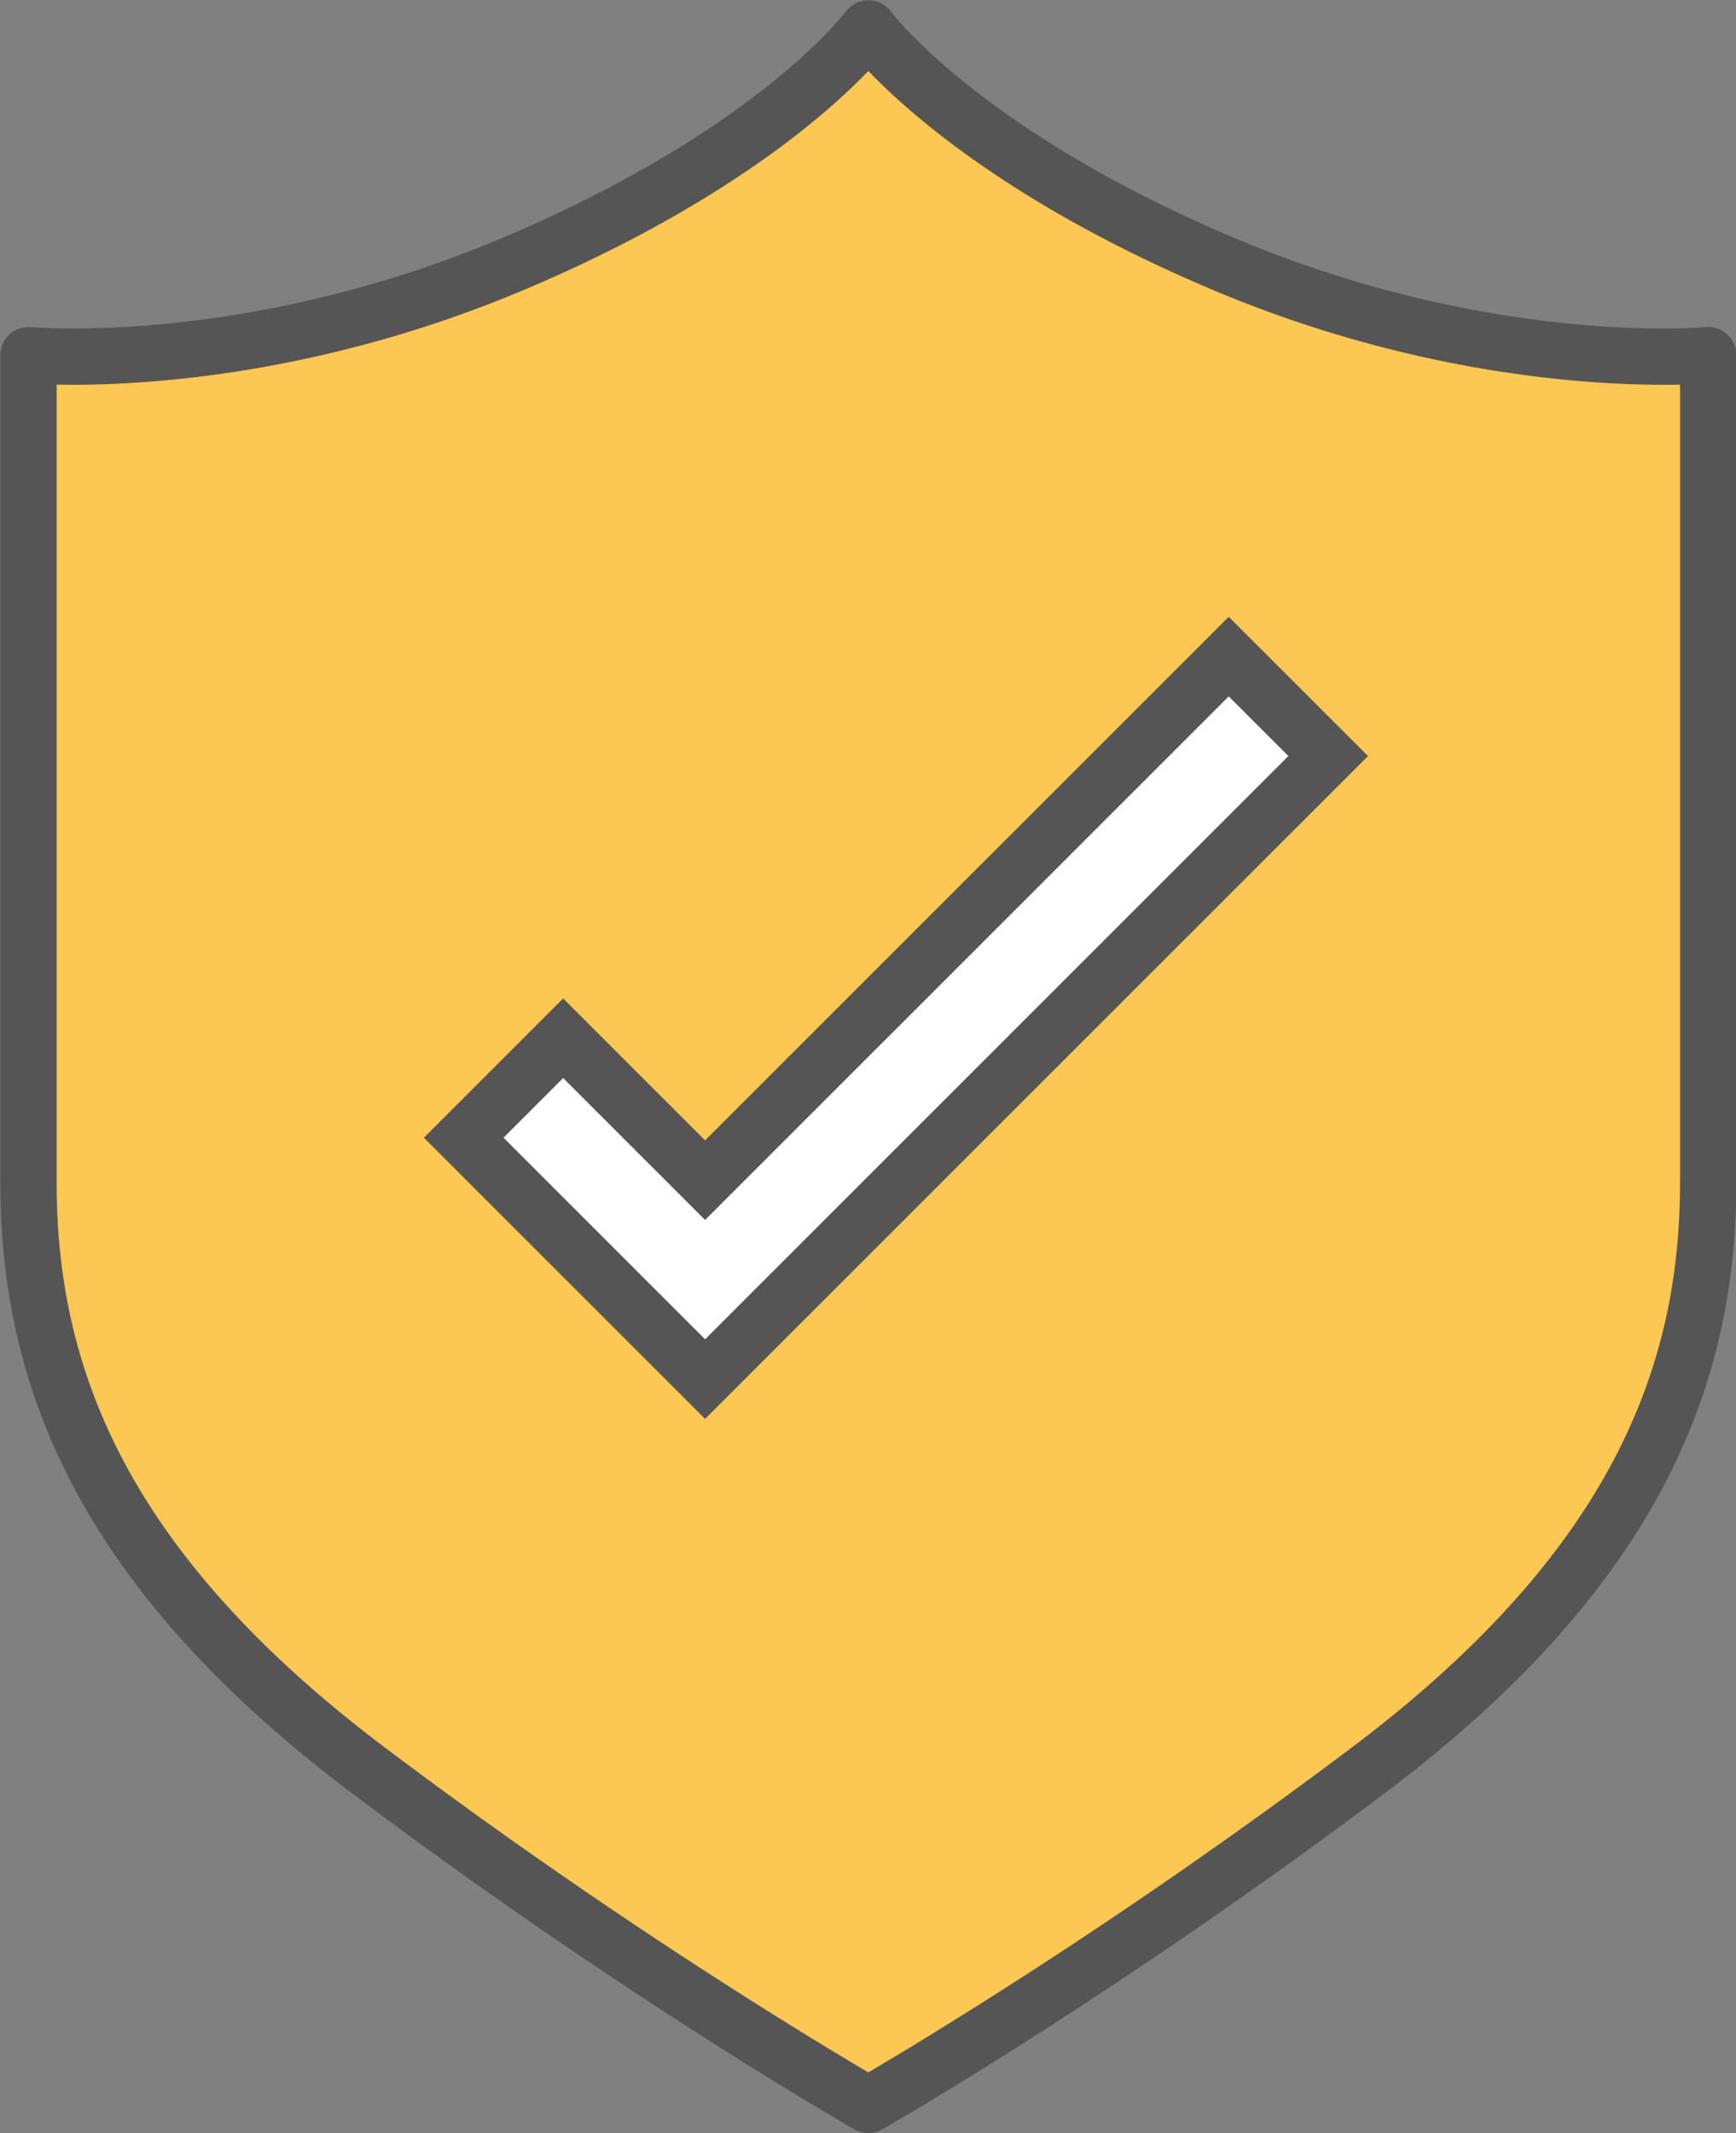 <svg xmlns="http://www.w3.org/2000/svg" preserveAspectRatio="xMidYMid" width="52.531" height="64.53" viewBox="0 0 52.531 64.53"><rect x="0" y="0" width="52.531" height="64.53" fill="#808080" stroke="none"/><defs><style>.cls-1{fill:#fdc753}.cls-1,.cls-2,.cls-3{fill-rule:evenodd}.cls-2{fill:#fff}.cls-3{fill:#555}</style></defs><path d="M37.042 7.991C29.03 4.612 26.276.858 26.276.858S23.522 4.612 15.51 7.991C7.497 11.37.862 10.744.862 10.744v25.029c0 5.756 2.129 11.639 10.266 17.77 8.137 6.133 15.148 10.137 15.148 10.137s7.011-4.004 15.148-10.137c8.137-6.131 10.265-12.014 10.265-17.77V10.744s-6.635.626-14.647-2.753z" class="cls-1"/><path d="M37.181 19.864l-15.845 15.84-4.295-4.294-3.01 3.009 7.305 7.302 18.855-18.848-3.01-3.009z" class="cls-2"/><path d="M50.363 44.912c-1.62 3.091-4.283 6.189-8.427 9.311-8.182 6.166-15.217 10.185-15.238 10.196a.85.85 0 0 1-.845 0c-.02-.011-7.055-4.03-15.238-10.196-4.143-3.122-6.806-6.22-8.426-9.311C.568 41.823.009 38.754.011 35.773V13.846v-3.102a.848.848 0 0 1 .931-.847l.071.005.242.015c.216.01.54.021.957.021 2.257.001 7.26-.323 12.966-2.731C22.8 3.991 25.498.472 25.589.355a.854.854 0 0 1 1.374 0l.017.022.085.104c.079.096.206.242.385.431.358.378.924.927 1.739 1.582 1.629 1.312 4.25 3.054 8.184 4.713C43.08 9.614 48.082 9.94 50.339 9.939c.731 0 1.174-.034 1.257-.041l.014-.001a.848.848 0 0 1 .931.847v25.029c.002 2.981-.557 6.05-2.178 9.139zM36.711 8.776c-6.026-2.54-9.169-5.308-10.435-6.629-1.266 1.321-4.41 4.089-10.435 6.629-5.987 2.523-11.212 2.864-13.629 2.865-.186 0-.346-.003-.498-.006v24.138c.002 2.775.507 5.526 1.984 8.349 1.479 2.822 3.949 5.731 7.943 8.741 6.926 5.22 13.029 8.888 14.635 9.832.199-.117.452-.267.784-.466.778-.468 1.902-1.156 3.28-2.035a168.281 168.281 0 0 0 10.571-7.331c3.994-3.01 6.464-5.919 7.943-8.741 1.477-2.823 1.982-5.574 1.984-8.349V13.846v-2.211c-.153.003-.312.006-.499.006-2.417-.001-7.641-.342-13.628-2.865zM12.827 34.419l4.214-4.213 4.295 4.293 15.243-15.237.602-.602 4.215 4.212-20.06 20.053-8.509-8.506zm24.354-13.351L21.336 36.907l-4.295-4.293-1.805 1.805 6.1 6.098 17.65-17.645-1.805-1.804z" class="cls-3"/></svg>